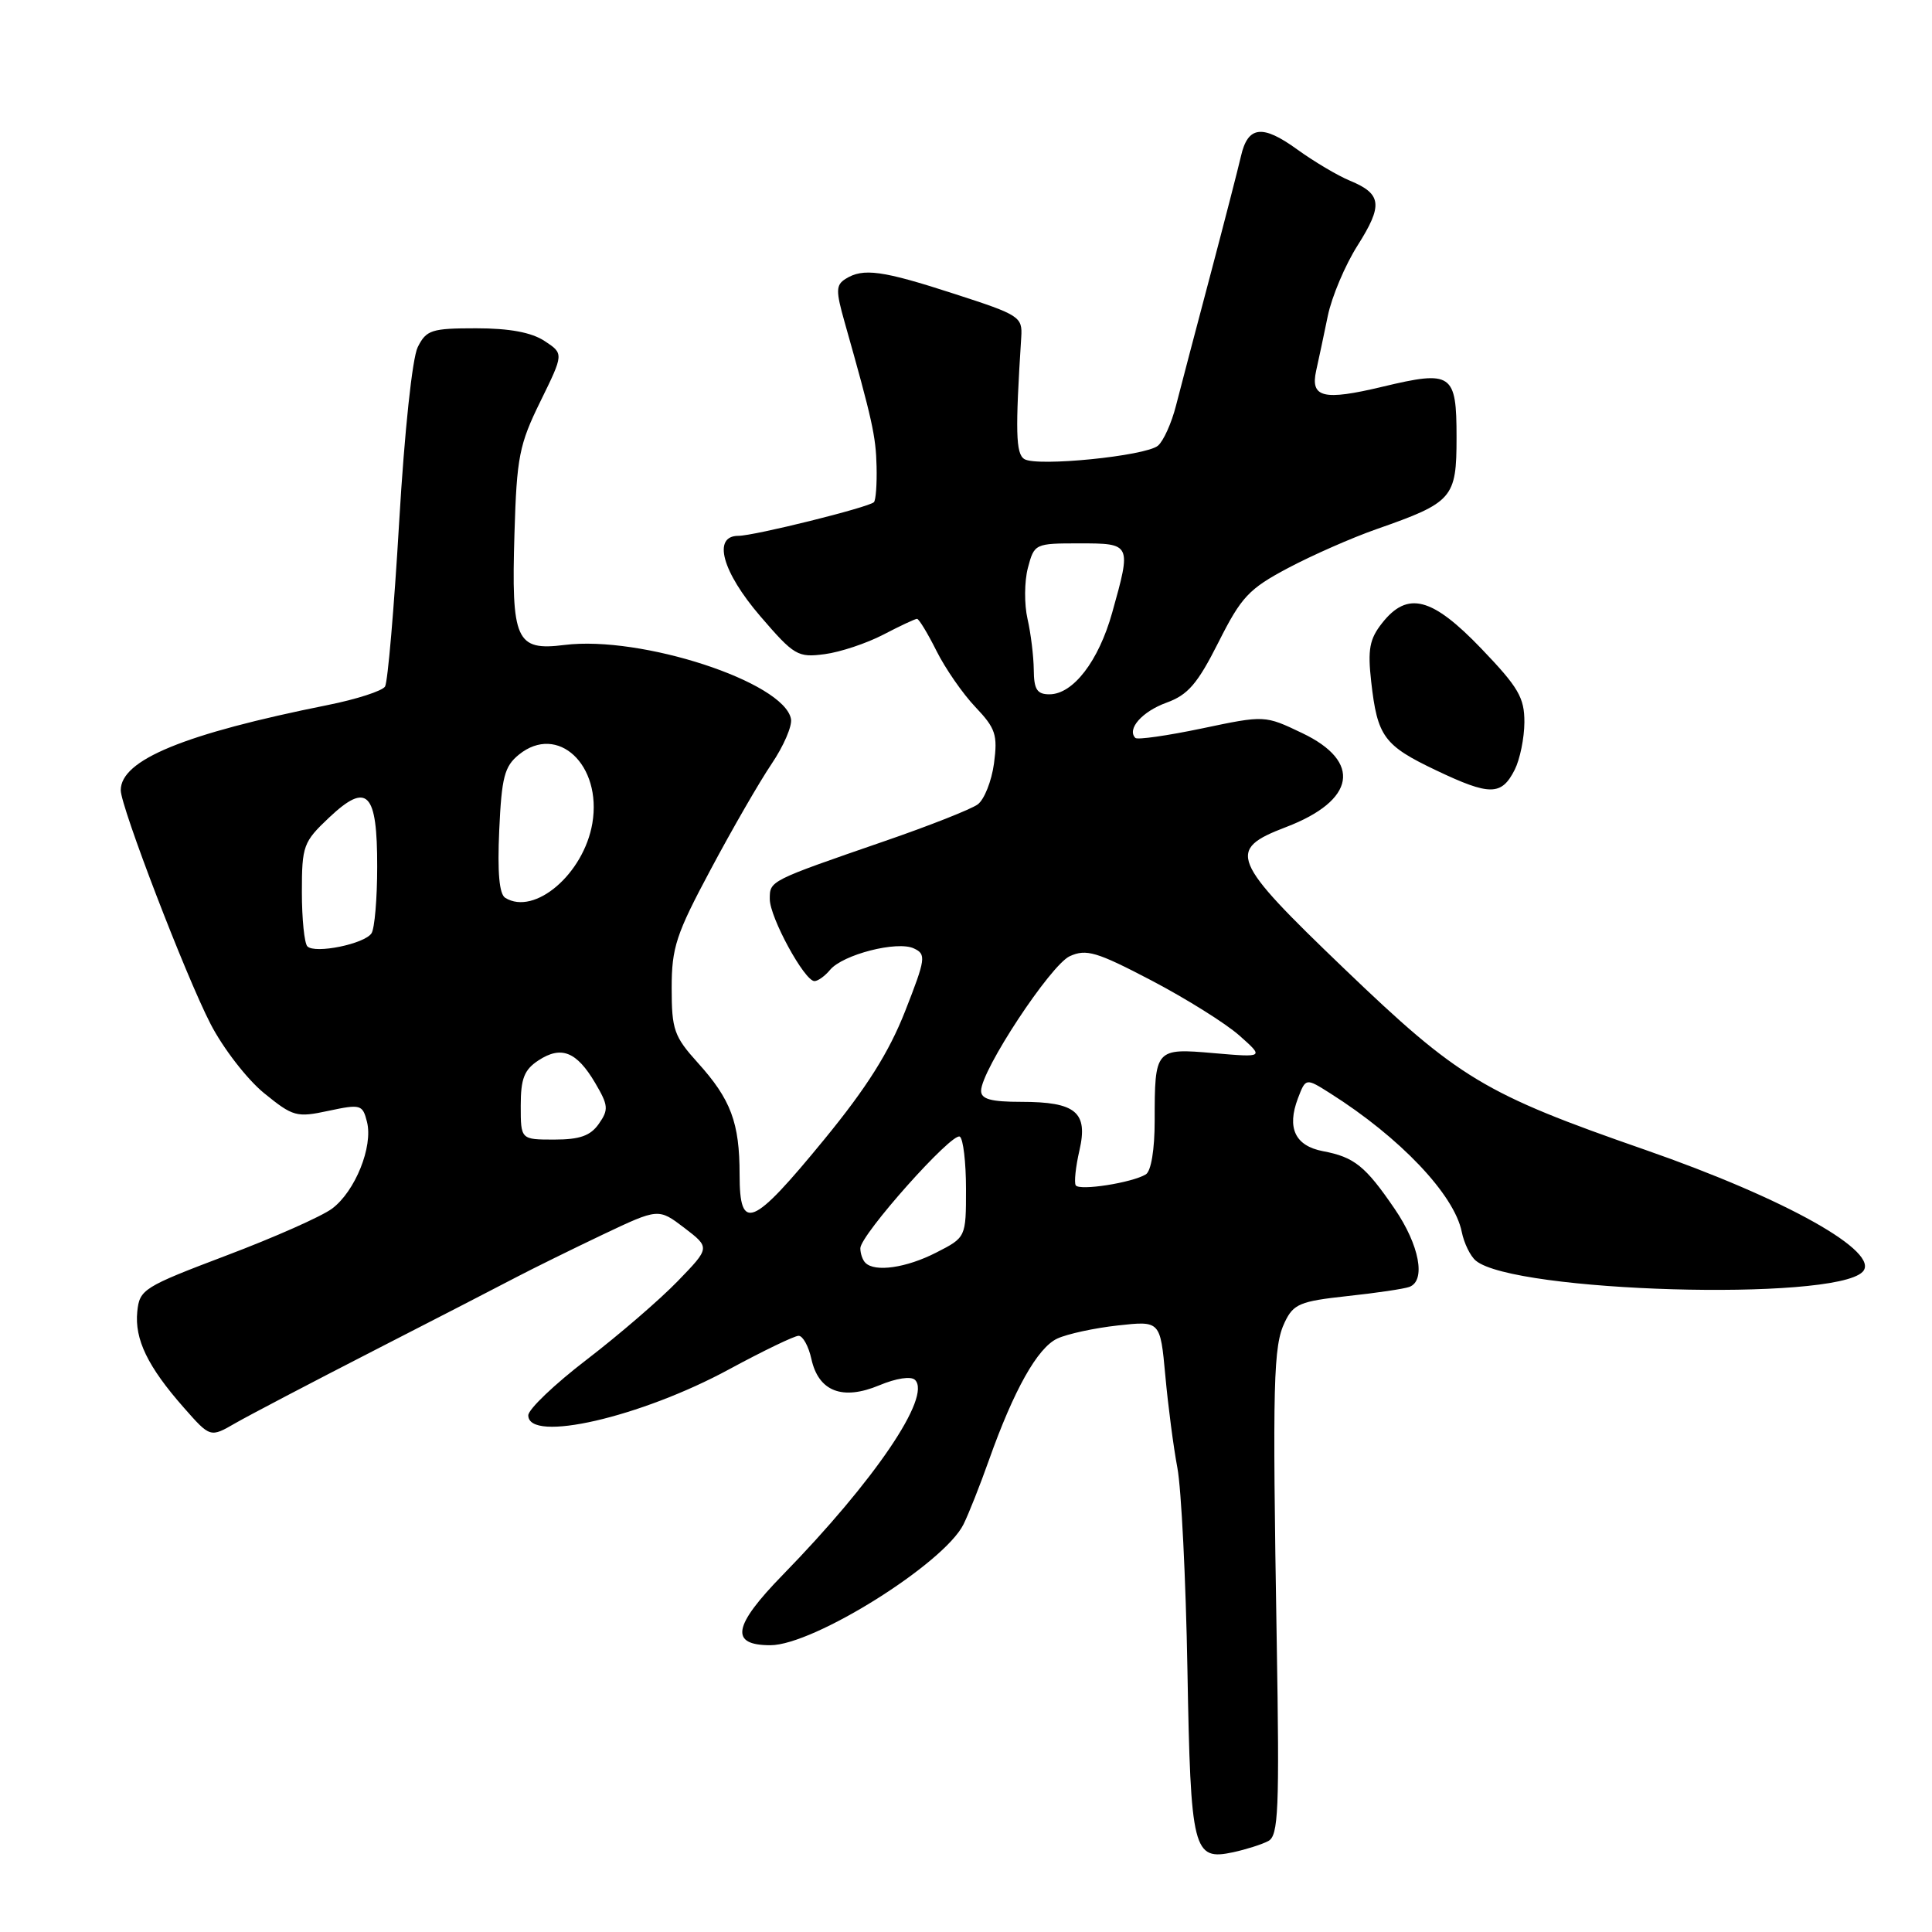 <?xml version="1.0" encoding="UTF-8" standalone="no"?>
<!DOCTYPE svg PUBLIC "-//W3C//DTD SVG 1.1//EN" "http://www.w3.org/Graphics/SVG/1.1/DTD/svg11.dtd" >
<svg xmlns="http://www.w3.org/2000/svg" xmlns:xlink="http://www.w3.org/1999/xlink" version="1.1" viewBox="0 0 256 256">
 <g >
 <path fill="currentColor"
d=" M 168.05 243.95 C 169.40 243.25 169.55 239.91 169.17 217.32 C 168.60 182.98 168.72 178.36 170.24 175.19 C 171.39 172.78 172.26 172.42 178.51 171.74 C 182.36 171.33 186.06 170.78 186.75 170.52 C 188.97 169.70 188.08 164.98 184.80 160.18 C 180.93 154.51 179.45 153.32 175.31 152.54 C 171.61 151.83 170.49 149.48 171.98 145.54 C 173.02 142.82 173.02 142.82 176.26 144.87 C 185.51 150.72 192.70 158.29 193.69 163.23 C 193.99 164.73 194.83 166.45 195.56 167.05 C 200.60 171.23 242.87 172.46 246.79 168.54 C 249.35 165.98 236.70 158.87 218.00 152.36 C 196.61 144.92 193.30 142.92 178.10 128.34 C 163.03 113.88 162.51 112.61 170.41 109.59 C 179.62 106.07 180.50 100.93 172.55 97.14 C 167.59 94.77 167.59 94.77 159.27 96.52 C 154.68 97.48 150.71 98.05 150.44 97.78 C 149.28 96.61 151.34 94.28 154.56 93.11 C 157.41 92.08 158.67 90.62 161.45 85.11 C 164.48 79.09 165.47 78.03 170.67 75.27 C 173.88 73.57 179.15 71.25 182.38 70.12 C 192.52 66.57 193.00 66.02 193.00 57.95 C 193.00 49.46 192.40 49.04 183.20 51.24 C 175.35 53.12 173.60 52.70 174.40 49.11 C 174.72 47.67 175.42 44.41 175.94 41.86 C 176.47 39.30 178.25 35.10 179.89 32.52 C 183.27 27.18 183.10 25.70 178.89 23.95 C 177.25 23.28 174.10 21.40 171.87 19.79 C 167.26 16.45 165.34 16.69 164.43 20.71 C 164.08 22.24 162.25 29.35 160.36 36.50 C 158.46 43.65 156.43 51.40 155.83 53.73 C 155.24 56.06 154.16 58.45 153.43 59.06 C 151.78 60.43 137.40 61.87 135.73 60.83 C 134.59 60.12 134.52 57.18 135.32 44.68 C 135.49 41.98 135.13 41.74 126.50 38.95 C 116.90 35.83 114.37 35.48 112.03 36.96 C 110.75 37.77 110.74 38.54 111.92 42.70 C 115.58 55.64 116.06 57.80 116.15 61.79 C 116.21 64.15 116.05 66.28 115.80 66.54 C 115.10 67.23 99.94 71.00 97.84 71.00 C 94.38 71.00 95.67 75.75 100.75 81.66 C 105.23 86.87 105.71 87.15 109.27 86.68 C 111.34 86.41 114.84 85.24 117.05 84.09 C 119.25 82.94 121.26 82.00 121.51 82.00 C 121.76 82.00 122.92 83.91 124.09 86.25 C 125.26 88.59 127.58 91.94 129.25 93.69 C 131.93 96.52 132.21 97.37 131.71 101.16 C 131.39 103.51 130.42 105.95 129.55 106.59 C 128.67 107.23 123.13 109.42 117.23 111.45 C 101.88 116.75 102.00 116.69 102.00 119.14 C 102.00 121.56 106.60 130.00 107.92 130.00 C 108.38 130.00 109.31 129.33 109.99 128.51 C 111.68 126.48 118.89 124.63 121.09 125.67 C 122.75 126.44 122.67 127.01 119.93 134.00 C 117.79 139.44 114.85 144.11 109.21 150.99 C 99.67 162.63 98.00 163.32 98.00 155.64 C 98.00 148.76 96.85 145.68 92.46 140.82 C 89.32 137.34 89.00 136.44 89.00 130.93 C 89.00 125.54 89.58 123.79 94.18 115.19 C 97.02 109.86 100.65 103.57 102.24 101.22 C 103.83 98.87 104.99 96.19 104.81 95.26 C 103.87 90.36 84.96 84.19 74.80 85.46 C 68.36 86.27 67.74 84.89 68.17 70.66 C 68.47 60.56 68.80 58.90 71.61 53.18 C 74.71 46.86 74.71 46.86 72.15 45.18 C 70.42 44.04 67.49 43.50 63.10 43.50 C 57.17 43.50 56.49 43.72 55.35 46.00 C 54.63 47.46 53.60 57.13 52.89 69.20 C 52.22 80.59 51.38 90.38 51.02 90.97 C 50.66 91.55 47.24 92.66 43.43 93.42 C 24.39 97.24 16.00 100.69 16.00 104.71 C 16.00 106.89 24.59 129.26 27.89 135.66 C 29.54 138.87 32.73 143.00 34.97 144.83 C 38.83 147.97 39.29 148.10 43.53 147.19 C 47.80 146.28 48.05 146.36 48.63 148.66 C 49.45 151.94 47.06 157.86 44.00 160.15 C 42.62 161.18 36.33 163.97 30.00 166.36 C 19.00 170.53 18.49 170.85 18.19 173.79 C 17.82 177.47 19.58 181.09 24.34 186.50 C 27.86 190.50 27.86 190.50 31.18 188.58 C 33.01 187.53 41.25 183.21 49.50 178.98 C 57.75 174.75 66.30 170.35 68.50 169.19 C 70.70 168.04 75.82 165.52 79.87 163.59 C 87.25 160.09 87.25 160.09 90.68 162.70 C 94.10 165.32 94.10 165.32 89.80 169.76 C 87.44 172.20 82.01 176.88 77.75 180.15 C 73.49 183.41 70.00 186.74 70.00 187.54 C 70.00 191.22 84.90 187.80 96.65 181.42 C 101.14 178.99 105.27 177.00 105.82 177.00 C 106.38 177.00 107.14 178.38 107.51 180.06 C 108.46 184.38 111.62 185.60 116.51 183.56 C 118.76 182.62 120.72 182.32 121.25 182.85 C 123.45 185.05 115.90 196.19 103.73 208.67 C 97.11 215.46 96.66 218.00 102.08 218.00 C 107.81 218.00 125.10 207.17 127.67 201.98 C 128.35 200.61 129.86 196.80 131.03 193.50 C 134.35 184.15 137.47 178.60 140.09 177.37 C 141.42 176.75 145.03 175.97 148.12 175.63 C 153.74 175.01 153.74 175.01 154.41 182.26 C 154.77 186.24 155.49 191.75 156.01 194.50 C 156.53 197.25 157.13 209.28 157.34 221.23 C 157.77 245.33 158.08 246.57 163.41 245.43 C 165.11 245.06 167.20 244.40 168.05 243.95 Z  M 200.71 101.99 C 201.40 100.62 201.98 97.79 201.99 95.70 C 202.00 92.44 201.20 91.07 196.29 85.95 C 189.74 79.12 186.50 78.28 183.13 82.57 C 181.47 84.67 181.21 86.06 181.69 90.32 C 182.51 97.62 183.37 98.78 190.33 102.09 C 197.42 105.46 198.96 105.45 200.71 101.99 Z  M 114.67 167.33 C 114.30 166.97 114.00 166.10 114.00 165.40 C 114.00 163.64 126.16 149.98 127.18 150.61 C 127.63 150.89 128.00 154.01 128.00 157.54 C 128.00 163.96 128.00 163.96 124.04 165.98 C 120.09 168.00 115.93 168.60 114.67 167.33 Z  M 142.54 157.06 C 142.31 156.69 142.53 154.61 143.03 152.44 C 144.20 147.37 142.56 146.00 135.31 146.00 C 131.31 146.00 130.00 145.64 130.00 144.54 C 130.00 141.83 139.20 127.87 141.75 126.70 C 143.94 125.71 145.30 126.11 152.60 129.93 C 157.19 132.34 162.42 135.61 164.22 137.21 C 167.50 140.12 167.50 140.12 160.86 139.55 C 153.08 138.87 153.00 138.95 153.00 148.52 C 153.00 152.31 152.53 155.18 151.83 155.61 C 150.02 156.72 143.01 157.82 142.54 157.06 Z  M 69.00 146.52 C 69.00 142.92 69.46 141.74 71.36 140.50 C 74.37 138.53 76.41 139.34 78.86 143.49 C 80.61 146.46 80.67 147.03 79.35 148.91 C 78.24 150.50 76.82 151.00 73.44 151.00 C 69.00 151.00 69.00 151.00 69.00 146.52 Z  M 40.73 125.40 C 40.33 125.00 40.00 121.76 40.00 118.20 C 40.00 112.07 40.19 111.56 43.61 108.33 C 48.67 103.56 50.00 104.94 49.98 114.87 C 49.98 119.07 49.64 123.02 49.23 123.66 C 48.33 125.07 41.75 126.42 40.73 125.40 Z  M 66.95 118.97 C 66.15 118.48 65.90 115.61 66.15 110.02 C 66.47 102.97 66.84 101.55 68.76 99.99 C 73.90 95.83 79.79 101.35 78.49 109.09 C 77.35 115.79 70.84 121.37 66.95 118.97 Z  M 136.98 88.75 C 136.96 86.96 136.59 83.92 136.15 82.00 C 135.71 80.08 135.73 77.04 136.20 75.25 C 137.05 72.04 137.13 72.00 143.03 72.00 C 149.92 72.00 149.93 72.04 147.37 81.18 C 145.57 87.61 142.19 92.00 139.05 92.00 C 137.41 92.00 137.00 91.35 136.98 88.75 Z "/>
</g>
</svg>